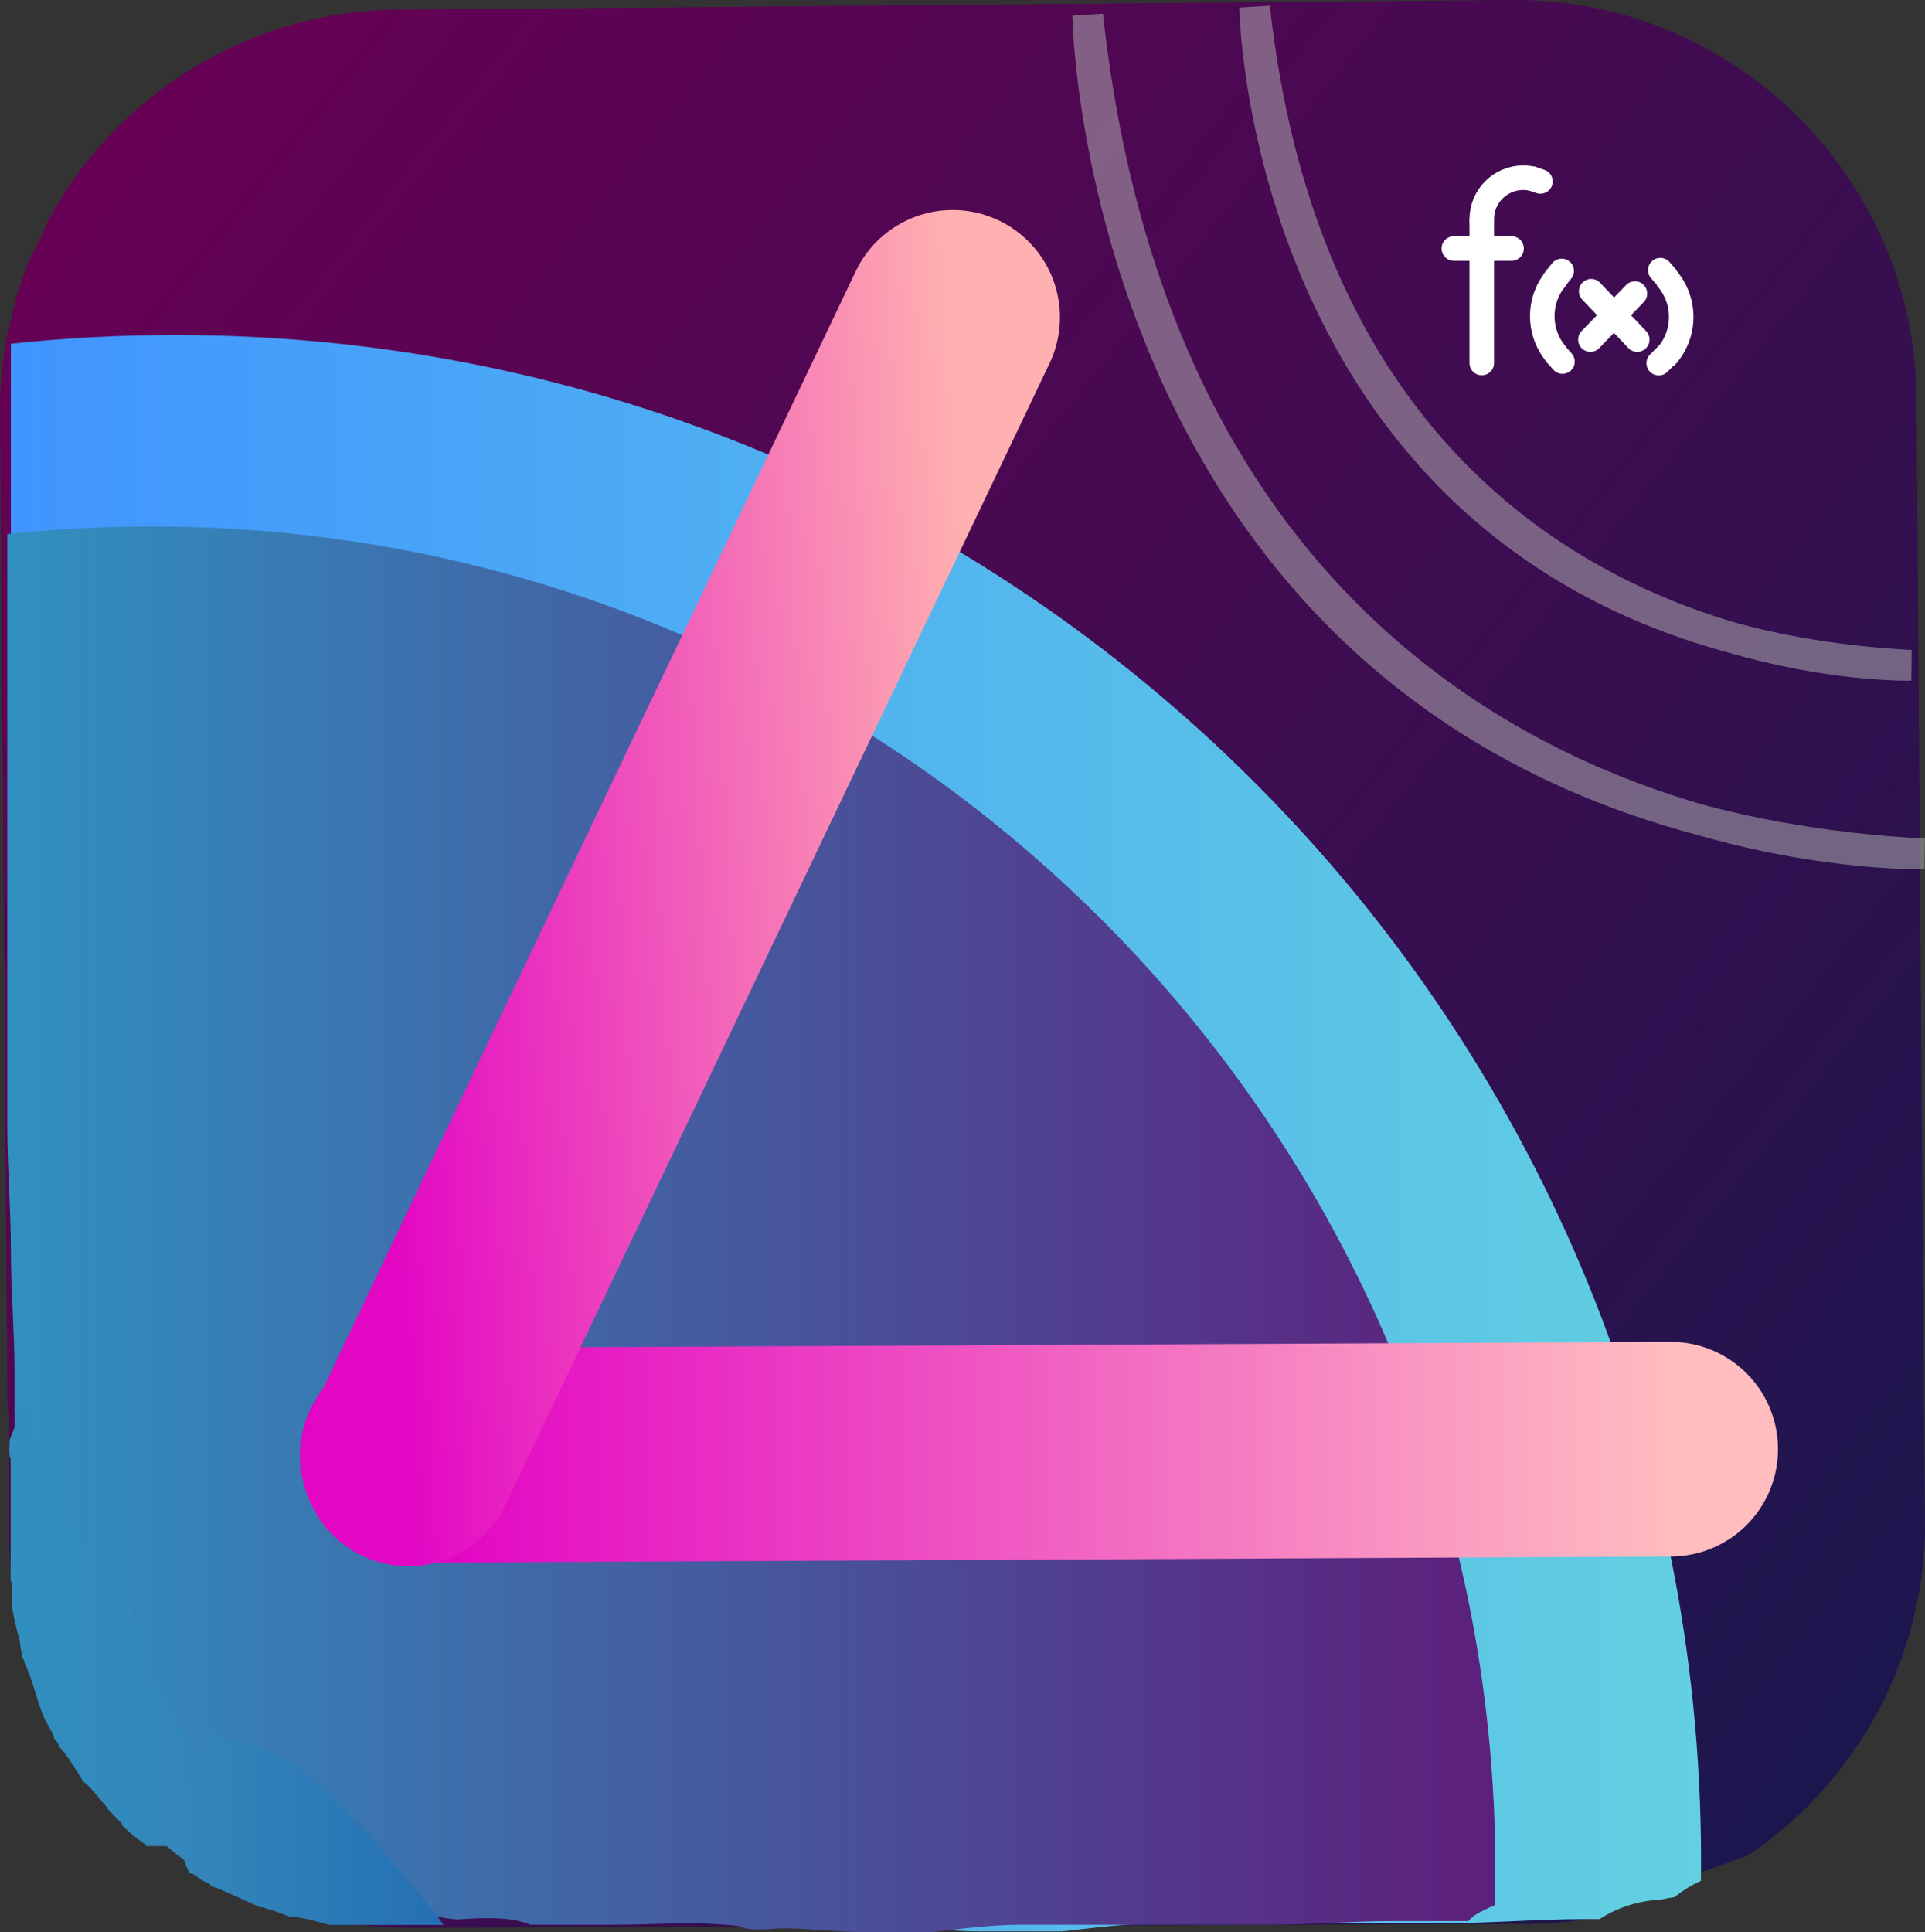<svg version="1.1" xmlns="http://www.w3.org/2000/svg" xmlns:xlink="http://www.w3.org/1999/xlink" width="156.966" height="157.531" viewBox="0,0,156.966,157.531"><rect x="0" y="0" width="156.966" height="157.531" fill="#333333" stroke="none"/><defs><linearGradient x1="315.67" y1="240.571" x2="164.582" y2="119.63" gradientUnits="userSpaceOnUse" id="color-1"><stop offset="0" stop-color="#1b174e"/><stop offset="1" stop-color="#670054"/></linearGradient><linearGradient x1="162.403" y1="193.801" x2="300.224" y2="193.801" gradientUnits="userSpaceOnUse" id="color-2"><stop offset="0" stop-color="#4095ff"/><stop offset="1" stop-color="#62d0e0"/></linearGradient><linearGradient x1="283.451" y1="201.631" x2="162.112" y2="201.631" gradientUnits="userSpaceOnUse" id="color-3"><stop offset="0" stop-color="#5d1f7c"/><stop offset="1" stop-color="#3090bf"/></linearGradient><linearGradient x1="184.036" y1="233.852" x2="162.266" y2="233.852" gradientUnits="userSpaceOnUse" id="color-4"><stop offset="0" stop-color="#3581b6"/><stop offset="1" stop-color="#308fbf"/></linearGradient><linearGradient x1="249.531" y1="214.521" x2="176.146" y2="214.521" gradientUnits="userSpaceOnUse" id="color-5"><stop offset="0" stop-color="#0036a3"/><stop offset="1" stop-color="#3487ba"/></linearGradient><linearGradient x1="194.723" y1="219.82" x2="297.747" y2="219.82" gradientUnits="userSpaceOnUse" id="color-6"><stop offset="0" stop-color="#e200c4"/><stop offset="1" stop-color="#ffbdc0"/></linearGradient><linearGradient x1="192.239" y1="175.233" x2="241.776" y2="172.401" gradientUnits="userSpaceOnUse" id="color-7"><stop offset="0" stop-color="#e307c4"/><stop offset="1" stop-color="#ffb0b0"/></linearGradient></defs><g transform="translate(-161.517,-101.401)"><g data-paper-data="{&quot;isPaintingLayer&quot;:true}" fill-rule="nonzero" stroke-linejoin="miter" stroke-miterlimit="10" stroke-dasharray="" stroke-dashoffset="0" style="mix-blend-mode: normal"><path d="" fill="#ffffff" stroke="none" stroke-width="0" stroke-linecap="butt"/><path d="" fill="#ffffff" stroke="none" stroke-width="0" stroke-linecap="butt"/><path d="" fill="#ffffff" stroke="none" stroke-width="0" stroke-linecap="butt"/><path d="" fill="#ffffff" stroke="none" stroke-width="0" stroke-linecap="butt"/><path d="" fill="#ffffff" stroke="none" stroke-width="0" stroke-linecap="butt"/><g><path d="M194.83,258.599c-1.735,-0.007 -3.439,-0.15 -5.1,-0.417c-0.922,-0.244 -1.97,-0.556 -2.898,-0.602c-0.184,-0.047 -0.368,-0.096 -0.551,-0.146c-0.474,-0.178 -0.929,-0.346 -1.342,-0.47c-0.198,-0.059 -0.395,-0.121 -0.591,-0.187l-0.095,-0.032c0,0 -0.085,-0.028 -0.17,-0.001c-0.04,-0.029 -0.088,-0.047 -0.14,-0.048c-0.093,-0.033 -0.185,-0.067 -0.277,-0.101l-0.056,-0.028c-1.169,-0.519 -2.473,-1.171 -3.684,-1.62c-0.13,-0.067 -0.259,-0.135 -0.388,-0.204c-0.023,-0.052 -0.056,-0.084 -0.056,-0.084l-0.18,-0.129c-0.568,-0.141 -0.869,-0.511 -1.354,-0.794c0,0 -0.1,-0.057 -0.203,-0.027c-1.195,-0.74 -2.339,-1.555 -3.425,-2.438c0.017,-0.149 -0.127,-0.235 -0.127,-0.235c-0.378,-0.227 -0.705,-0.51 -1.051,-0.769c-0.112,-0.102 -0.225,-0.204 -0.338,-0.306c-0.205,-0.188 -0.407,-0.379 -0.608,-0.573c0.012,-0.116 -0.078,-0.206 -0.078,-0.206l-0.185,-0.185c-0.332,-0.325 -0.655,-0.664 -0.977,-1.004c-0.004,-0.01 -0.006,-0.015 -0.006,-0.015l-0.14,-0.25c-0.577,-0.564 -1.309,-1.681 -2.001,-2.167c-0.083,-0.11 -0.166,-0.221 -0.248,-0.332c-0.476,-0.79 -1.019,-1.68 -1.613,-2.409c-0.836,-1.375 -1.573,-2.817 -2.202,-4.315c-0.404,-1.227 -0.722,-2.484 -1.285,-3.656c-0.003,-0.009 -0.005,-0.019 -0.008,-0.028c-0.007,-0.045 -0.014,-0.09 -0.02,-0.135c0,0 -0.009,-0.066 -0.053,-0.125c-0.047,-0.17 -0.093,-0.342 -0.137,-0.513c0,-0.002 0,-0.004 0,-0.006c0,0 0,-0.069 -0.036,-0.135c-0.029,-0.116 -0.058,-0.233 -0.087,-0.349c-0.032,-0.232 -0.06,-0.462 -0.085,-0.686c-0.106,-0.373 -0.207,-0.749 -0.3,-1.127c-0.198,-1.085 -0.342,-2.188 -0.43,-3.307c-0.003,-0.244 -0.004,-0.488 -0.004,-0.732c0,0 0,-0.091 -0.055,-0.164c-0.01,-0.191 -0.018,-0.382 -0.025,-0.574c0,-1.771 0,-3.542 0,-5.313c0,-1.677 0,-3.353 0,-5.03c0,0 0,-0.124 -0.087,-0.198l-0.01,-1.269c0.003,-0.126 0.004,-0.253 0.004,-0.379c0,0 0,-0.024 -0.008,-0.058l-0.605,-80.464c0.046,-2.169 0.303,-4.285 0.749,-6.329c0.237,-0.759 0.434,-1.524 0.584,-2.276c0.343,-1.161 0.749,-2.296 1.213,-3.399c0.493,-0.853 0.94,-1.712 1.247,-2.629c5.587,-10.539 16.745,-17.635 29.48,-17.44h0.484l89.735,-0.786c18.018,-0.017 32.667,14.52 32.789,32.537v0.494l0.686,91.994c-0.298,10.971 -5.96,20.542 -14.413,26.26c-2.867,1.068 -8.965,3.102 -10.753,4.265c-0.137,0.089 -0.291,0.228 -0.459,0.407c-0.167,0.084 -0.33,0.172 -0.491,0.265c-2.35,0.483 -4.789,0.714 -7.287,0.664h-0.484z" fill="url(#color-1)" stroke="none" stroke-width="1" stroke-linecap="butt"/><path d="M185.526,257.689c0.009,0.003 0.018,0.006 0.027,0.01c-0.003,0.003 -0.005,0.006 -0.008,0.009c-0.006,-0.006 -0.013,-0.013 -0.019,-0.019z" fill="#ffffff" stroke="none" stroke-width="0" stroke-linecap="butt"/><path d="M300.224,253.133c0,0.543 -0.003,1.085 -0.01,1.626c-0.775,0.353 -1.498,0.802 -2.152,1.332c-0.383,0.049 -0.76,0.12 -1.128,0.212c-1.834,0.075 -3.541,0.645 -4.99,1.579c-0.417,0 -0.834,0 -1.251,0c-3.777,0 -7.586,0.335 -11.423,0.335c-3.825,0 -7.65,0 -11.475,0c-3.825,0 -7.65,0 -11.475,0c-2.78,0 -5.478,0.364 -8.194,0.67c-2.236,0 -4.472,0 -6.709,0c-2.412,0 -4.659,-0.335 -7.047,-0.335c-1.29,-0 -3.076,0.321 -4.25,-0.214c-3.762,-0.474 -7.754,-0.121 -11.544,-0.121c-2.578,0 -5.156,0 -7.734,0c-1.788,-0.775 -4.386,-0.649 -6.758,-0.491c-0.021,-0.004 -0.034,-0.005 -0.034,-0.005l-0.217,-0.016c-1.954,-0.14 -3.968,-0.945 -5.796,-1.025c-3.567,-0.361 -6.695,-3.736 -10.038,-4.884c-3.417,-1.171 -7.196,-2.989 -10.009,-5.284c-2.64,-1.337 -7.188,-4.414 -8.632,-7.146c-2.327,-1.972 -5.557,-6.31 -5.638,-9.424c-0.402,-3.732 -0.647,-7.425 -0.647,-11.322c0,-3.825 0,-7.65 0,-11.475c0,-3.858 -0.335,-7.627 -0.335,-11.382c-0,-3.833 -0.335,-7.562 -0.335,-11.424c0,-3.825 0,-7.65 0,-11.475c0,-3.825 0,-7.65 0,-11.475c0,-3.825 0,-7.65 0,-11.475c0,-3.825 0,-7.65 0,-11.475c0,-3.002 0,-6.005 0,-9.007c4.404,-0.472 8.876,-0.714 13.405,-0.714c68.713,0 124.416,55.703 124.416,124.416z" fill="url(#color-2)" stroke="none" stroke-width="0" stroke-linecap="butt"/><path d="M179.208,253.242c-0.668,1.069 -1.737,0.401 -1.737,0.401l-0.794,-0.497c-0.817,-0.529 -1.568,-1.172 -2.224,-1.89c0,0 -0.843,-0.937 0.094,-1.78c0.937,-0.843 1.78,0.094 1.78,0.094c0.493,0.559 1.071,1.056 1.704,1.449l0.777,0.486c0,0 1.069,0.668 0.401,1.737z" fill="#3387ba" stroke="none" stroke-width="0.5" stroke-linecap="butt"/><path d="M283.451,253.866c0,0.96 -0.012,1.917 -0.037,2.87c-0.698,0.304 -1.272,0.587 -1.644,0.828c-0.151,0.098 -0.327,0.264 -0.519,0.482c-2.064,0 -4.128,0 -6.192,0c-3.325,0 -6.678,0.295 -10.057,0.295c-3.368,0 -6.735,0 -10.103,0c-3.368,0 -6.735,0 -10.103,0c-2.447,0 -4.823,0.321 -7.214,0.59c-1.969,0 -3.938,0 -5.906,0c-2.124,0 -4.102,-0.295 -6.204,-0.295c-1.136,-0 -2.708,0.283 -3.742,-0.188c-3.312,-0.418 -6.827,-0.107 -10.163,-0.107c-2.27,0 -4.539,0 -6.809,0c-1.574,-0.682 -3.861,-0.572 -5.95,-0.432c-0.018,-0.004 -0.03,-0.005 -0.03,-0.005l-0.191,-0.014c-1.72,-0.124 -3.494,-0.832 -5.103,-0.902c-3.141,-0.318 -5.895,-3.289 -8.837,-4.3c-3.008,-1.031 -6.335,-2.631 -8.812,-4.652c-2.324,-1.177 -6.328,-3.886 -7.6,-6.291c-2.048,-1.737 -4.892,-5.555 -4.964,-8.297c-0.354,-3.285 -0.57,-6.537 -0.57,-9.968c0,-3.368 0,-6.735 0,-10.103c0,-3.397 -0.295,-6.715 -0.295,-10.021c-0,-3.374 -0.295,-6.658 -0.295,-10.058c0,-3.368 0,-6.735 0,-10.103c0,-3.368 0,-6.735 0,-10.103c0,-3.368 0,-6.735 0,-10.103c0,-3.368 0,-6.735 0,-10.103c0,-2.643 0,-5.287 0,-7.93c3.877,-0.415 7.815,-0.628 11.802,-0.628c60.495,0 109.537,49.041 109.537,109.537z" fill="url(#color-3)" stroke="none" stroke-width="0" stroke-linecap="butt"/><path d="M163.531,215.771c0.653,3.583 2.118,7.14 3.523,9.674c0.84,1.515 4.717,4.894 4.993,6.456c1.167,6.595 5.995,14.392 11.989,20.031h-10.622c0.005,-0.127 -0.117,-0.199 -0.117,-0.199c-0.344,-0.207 -0.643,-0.466 -0.958,-0.701c-0.288,-0.262 -0.578,-0.521 -0.864,-0.786c0.021,-0.113 -0.069,-0.204 -0.069,-0.204l-0.168,-0.168c-0.303,-0.296 -0.597,-0.605 -0.891,-0.915c-0.003,-0.009 -0.006,-0.014 -0.006,-0.014l-0.127,-0.228c-0.546,-0.535 -1.246,-1.613 -1.898,-2.025c-0.569,-0.945 -1.255,-2.109 -2.019,-2.898c0.029,-0.101 -0.034,-0.195 -0.034,-0.195l-0.096,-0.142c-0.085,-0.106 -0.169,-0.219 -0.253,-0.338c0.004,-0.056 -0.011,-0.1 -0.011,-0.1l-0.093,-0.276c-0.066,-0.111 -0.128,-0.223 -0.189,-0.336c-0.01,-0.037 -0.025,-0.061 -0.025,-0.061l-0.063,-0.103c-0.13,-0.245 -0.257,-0.49 -0.4,-0.728c-0.636,-1.485 -0.922,-3.092 -1.625,-4.552c-0.007,-0.046 -0.014,-0.093 -0.021,-0.139c0,0 -0.022,-0.152 -0.153,-0.19c-0.014,-0.133 -0.021,-0.265 -0.019,-0.398c0,0 0,-0.108 -0.074,-0.176c-0.045,-0.303 -0.083,-0.602 -0.115,-0.891c-0.234,-0.823 -0.439,-1.662 -0.587,-2.51c-0.025,-0.285 -0.04,-0.57 -0.04,-0.854c0,0 0,-0.057 -0.028,-0.114c-0.011,-0.411 -0.014,-0.822 -0.014,-1.232c0,0 0,-0.106 -0.072,-0.174c0,-1.781 0,-3.563 0,-5.344c0,-1.529 0,-3.058 0,-4.587c0,0 0,-0.118 -0.085,-0.185c0.001,-0.093 0.001,-0.185 0.001,-0.278c0,0 0,-0.061 -0.031,-0.12c0.017,-0.325 0.028,-0.65 0.031,-0.974z" fill="url(#color-4)" stroke="none" stroke-width="0" stroke-linecap="butt"/><path d="M178.806,242.552c0.12,0.084 0.244,0.162 0.374,0.235c0.317,0.178 0.653,0.311 0.999,0.419c0.825,0.351 1.711,0.585 2.639,0.681c4.611,1.595 10.228,8.862 13.226,12.358c0.583,0.679 1.125,1.385 1.639,2.11h-9.31l-0.07,-0.023c-0.964,-0.241 -2.138,-0.627 -3.132,-0.639c-0.555,-0.207 -1.09,-0.414 -1.566,-0.557c-0.181,-0.054 -0.361,-0.111 -0.539,-0.17l-0.086,-0.029c0,0 -0.077,-0.026 -0.155,-0.001c-0.038,-0.028 -0.085,-0.044 -0.136,-0.044c-0.022,0 -0.044,0.003 -0.064,0.009c-0.027,-0.024 -0.051,-0.036 -0.051,-0.036l-0.182,-0.091c-1.113,-0.494 -2.36,-1.12 -3.505,-1.531c-0.067,-0.039 -0.134,-0.077 -0.201,-0.116c-0.021,-0.057 -0.058,-0.094 -0.058,-0.094l-0.164,-0.118c-0.518,-0.129 -0.793,-0.466 -1.235,-0.724c0,0 -0.123,-0.07 -0.23,-0.004c-1.014,-1.967 -1.136,-4.294 -0.302,-6.376z" fill="url(#color-5)" stroke="none" stroke-width="0" stroke-linecap="butt"/><path d="M263.822,102.002c6.024,54.963 53.512,53.644 53.512,53.644c-52.764,-2.788 -53.512,-53.644 -53.512,-53.644z" fill="none" stroke-opacity="0.5" stroke="#b9b9b9" stroke-width="2.5" stroke-linecap="butt"/><path d="M250.208,102.659c7.677,70.048 68.199,68.367 68.199,68.367c-67.246,-3.553 -68.199,-68.367 -68.199,-68.367z" fill="none" stroke-opacity="0.5" stroke="#b9b9b9" stroke-width="2.5" stroke-linecap="butt"/><path d="M297.747,219.564l-103.025,0.511" fill="none" stroke="url(#color-6)" stroke-width="17.5" stroke-linecap="round"/><path d="M239.197,127.276l-44.378,93.082" fill="none" stroke="url(#color-7)" stroke-width="17.5" stroke-linecap="round"/><g fill="none" stroke="#ffffff" stroke-width="2"><path d="M282.349,119.492c-0.005,-0.073 -0.007,-0.147 -0.007,-0.221c0,-1.866 1.513,-3.379 3.379,-3.379c0.298,0 0.587,0.039 0.863,0.111" stroke-linecap="butt"/><path d="M286.442,115.968l0.683,0.228" stroke-linecap="round"/><path d="M282.342,131.002v-11.541" stroke-linecap="round"/><path d="M280.064,121.663h4.708" stroke-linecap="round"/><path d="M297.344,123.995c0.783,0.857 1.26,1.998 1.26,3.25c0,1.281 -0.499,2.445 -1.314,3.308" stroke-linecap="butt"/><path d="M288.491,130.379c-0.755,-0.851 -1.214,-1.971 -1.214,-3.199c0,-1.198 0.437,-2.293 1.16,-3.136" stroke-linecap="butt"/><path d="M288.404,130.301l0.519,0.584" stroke-linecap="round"/><path d="M288.339,124.14l0.519,-0.649" stroke-linecap="round"/><path d="M296.9,123.427l0.454,0.519" stroke-linecap="round"/><path d="M297.484,130.301l-0.713,0.713" stroke-linecap="round"/><path d="M291.263,125.144l3.759,3.95" stroke-linecap="round"/><path d="M291.2,129.094l3.632,-3.759" stroke-linecap="round"/></g></g></g></g></svg>